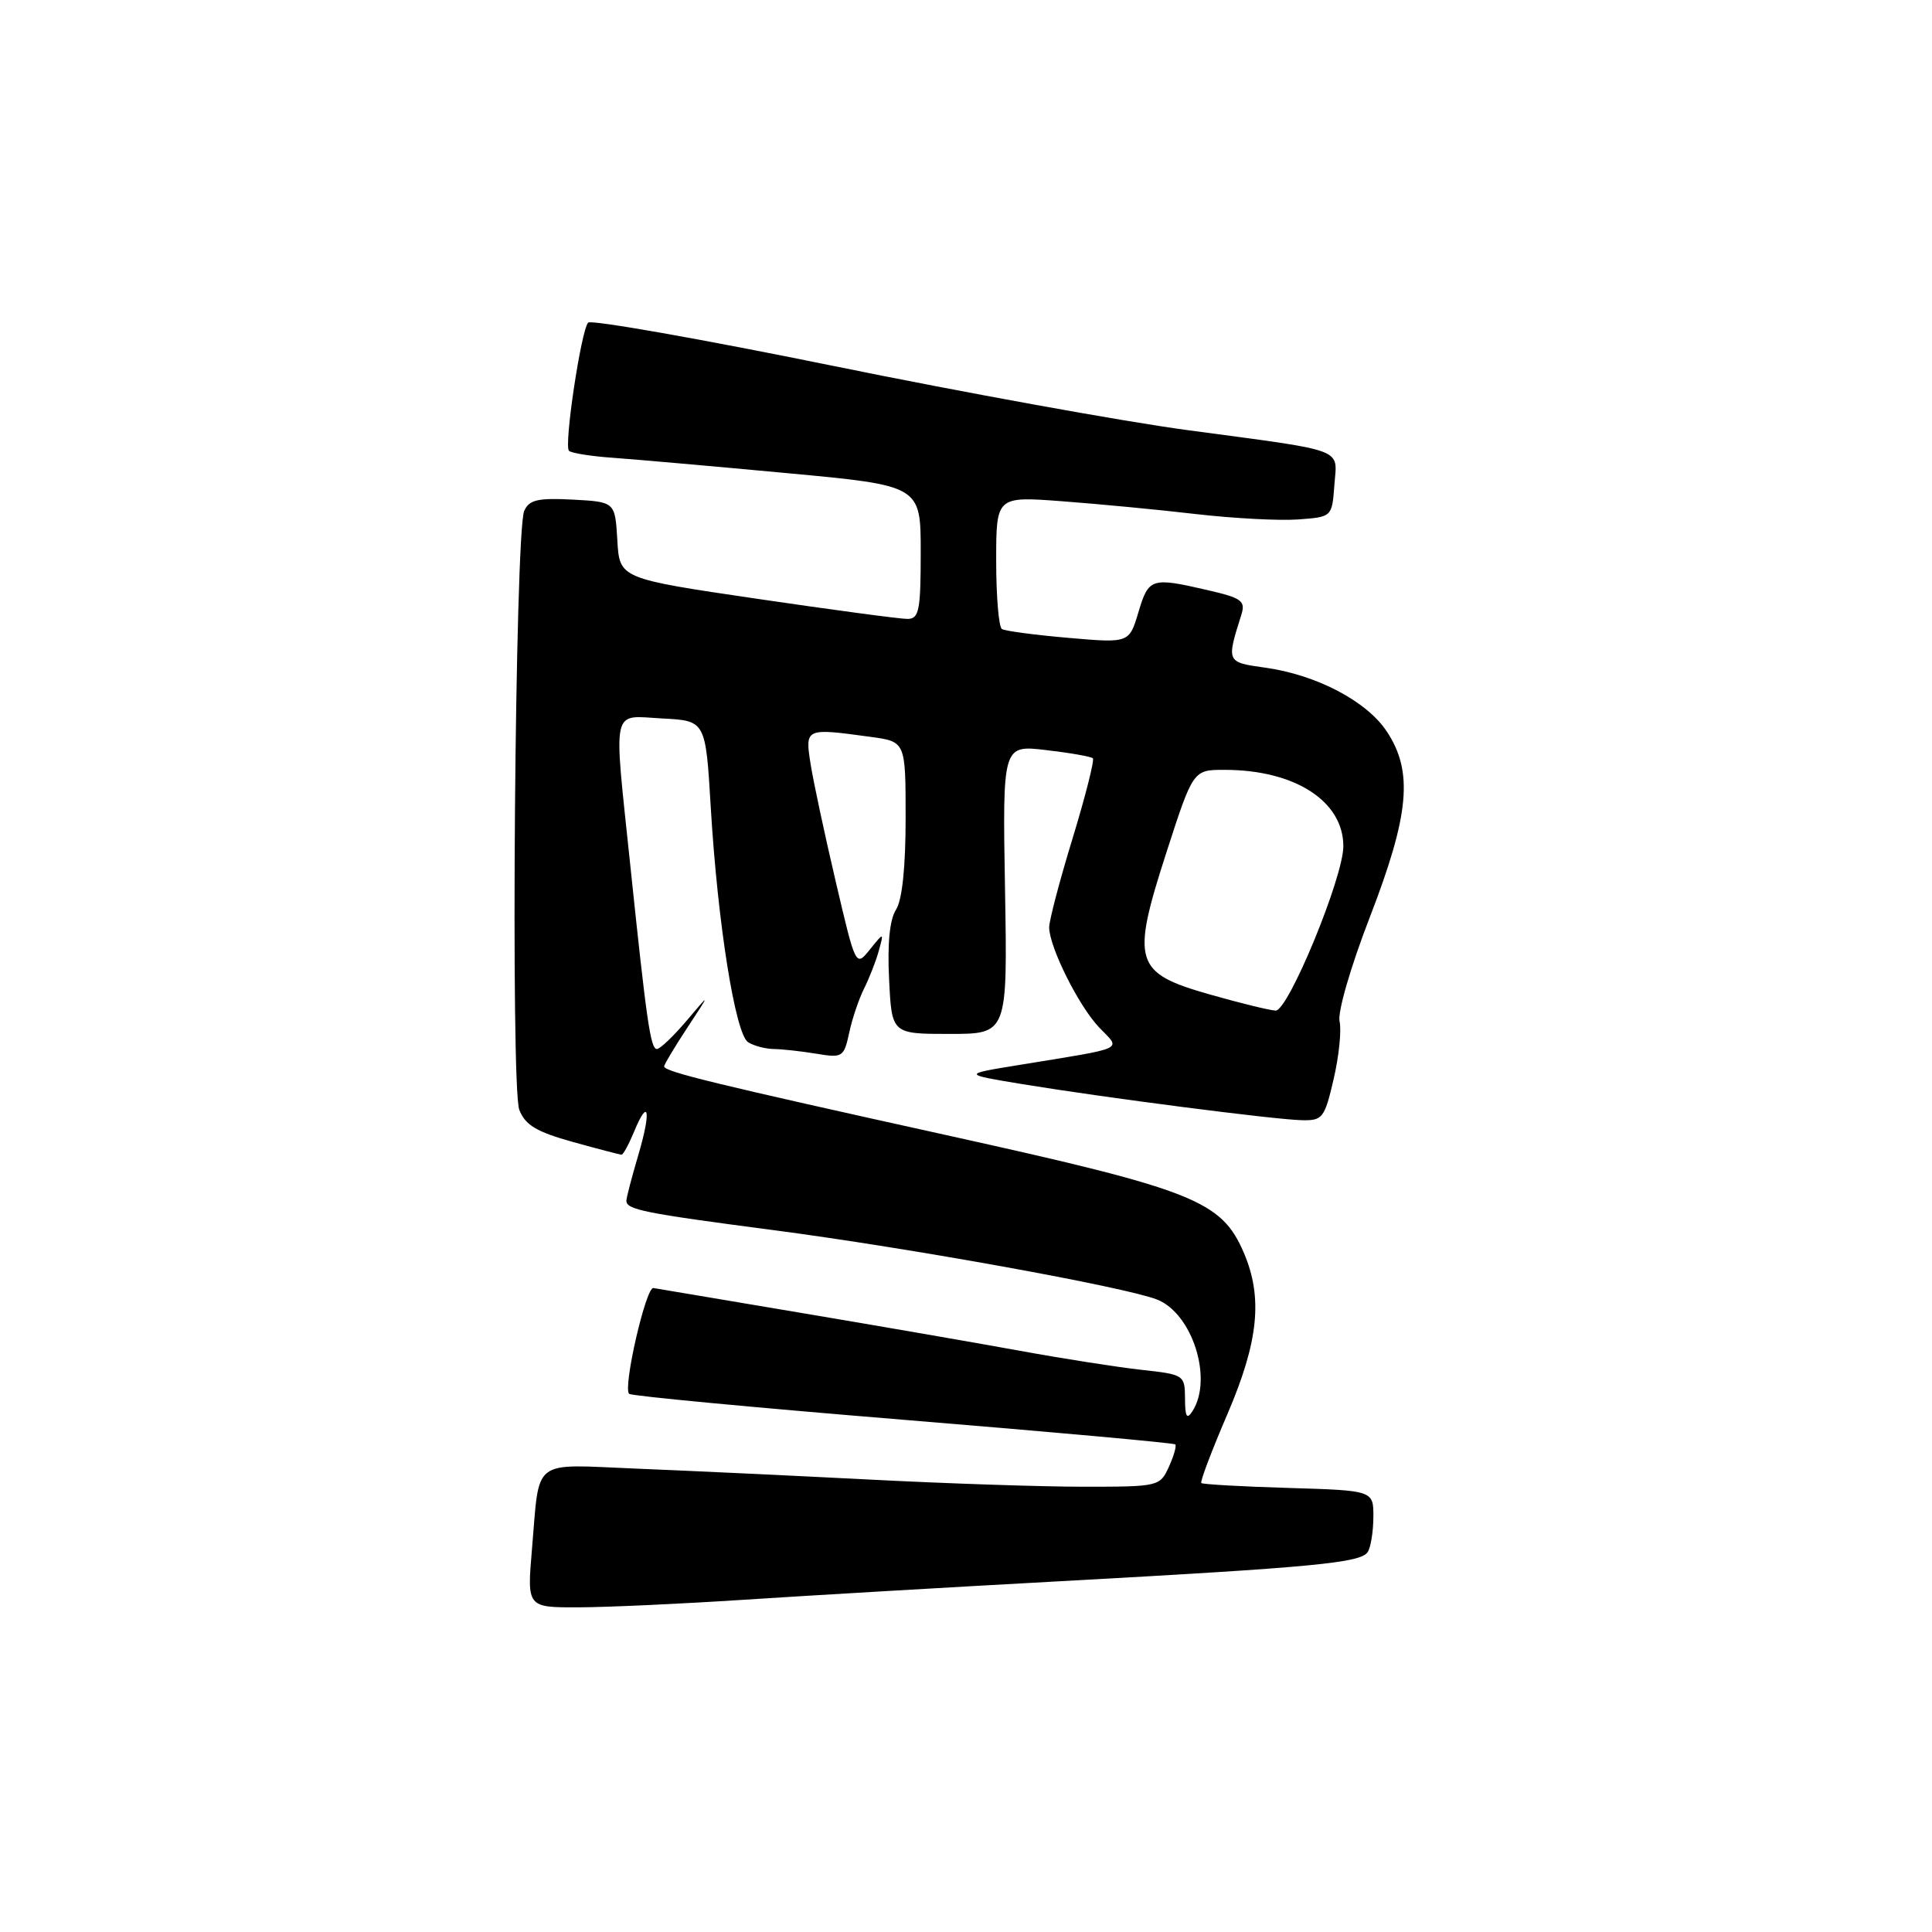 <?xml version="1.0" encoding="UTF-8" standalone="no"?>
<!DOCTYPE svg PUBLIC "-//W3C//DTD SVG 1.1//EN" "http://www.w3.org/Graphics/SVG/1.1/DTD/svg11.dtd" >
<svg xmlns="http://www.w3.org/2000/svg" xmlns:xlink="http://www.w3.org/1999/xlink" version="1.1" viewBox="0 0 256 256">
 <g >
 <path fill="currentColor"
d=" M 98.50 211.98 C 106.75 211.44 125.65 210.33 140.50 209.52 C 174.13 207.68 180.31 207.09 181.23 205.65 C 181.64 205.02 181.97 202.93 181.98 201.00 C 181.99 197.50 181.99 197.50 170.74 197.16 C 164.56 196.98 159.35 196.68 159.18 196.51 C 159.00 196.33 160.55 192.24 162.62 187.42 C 166.77 177.76 167.36 171.94 164.81 165.99 C 161.86 159.11 158.23 157.67 125.99 150.54 C 94.60 143.61 88.00 142.00 88.00 141.30 C 88.00 141.06 89.38 138.75 91.07 136.18 C 94.15 131.50 94.15 131.50 90.98 135.25 C 89.23 137.31 87.46 139.00 87.04 139.00 C 86.20 139.00 85.68 135.38 83.50 114.50 C 81.28 93.23 80.93 94.84 87.75 95.20 C 93.50 95.50 93.50 95.50 94.18 107.00 C 95.10 122.37 97.43 137.02 99.13 138.10 C 99.89 138.58 101.40 138.98 102.50 139.00 C 103.60 139.01 106.14 139.29 108.15 139.62 C 111.64 140.20 111.82 140.09 112.52 136.86 C 112.91 135.01 113.80 132.38 114.49 131.00 C 115.18 129.62 116.06 127.38 116.44 126.00 C 117.13 123.50 117.13 123.50 115.26 125.82 C 113.39 128.14 113.39 128.14 110.74 116.82 C 109.28 110.59 107.78 103.59 107.41 101.25 C 106.66 96.46 106.68 96.45 115.36 97.64 C 120.00 98.27 120.00 98.27 120.00 108.41 C 120.00 114.93 119.54 119.26 118.73 120.53 C 117.89 121.82 117.57 125.01 117.81 129.75 C 118.16 137.00 118.16 137.00 125.83 137.00 C 133.50 137.00 133.50 137.00 133.17 117.85 C 132.84 98.71 132.84 98.71 138.62 99.39 C 141.80 99.76 144.58 100.25 144.81 100.48 C 145.04 100.71 143.83 105.49 142.12 111.10 C 140.40 116.71 139.01 122.02 139.02 122.90 C 139.06 125.55 142.95 133.32 145.65 136.15 C 148.56 139.19 149.51 138.75 135.00 141.12 C 127.50 142.34 127.50 142.34 135.50 143.66 C 146.48 145.46 168.85 148.35 172.47 148.43 C 175.25 148.50 175.51 148.17 176.71 143.00 C 177.42 139.97 177.77 136.53 177.50 135.34 C 177.22 134.12 178.96 128.12 181.50 121.55 C 186.77 107.92 187.29 102.23 183.74 96.90 C 181.08 92.90 174.45 89.42 167.65 88.47 C 162.48 87.74 162.50 87.77 164.49 81.44 C 165.06 79.62 164.52 79.23 159.99 78.19 C 152.56 76.47 152.20 76.58 150.85 81.11 C 149.62 85.22 149.62 85.22 141.57 84.52 C 137.14 84.14 133.18 83.61 132.76 83.35 C 132.34 83.09 132.00 79.03 132.00 74.32 C 132.00 65.76 132.00 65.76 140.75 66.42 C 145.56 66.78 153.55 67.54 158.50 68.12 C 163.45 68.69 169.53 69.01 172.00 68.83 C 176.50 68.50 176.50 68.50 176.81 64.28 C 177.17 59.29 178.71 59.86 157.24 56.98 C 148.85 55.85 127.72 52.02 110.29 48.46 C 92.86 44.91 78.30 42.34 77.93 42.75 C 76.99 43.81 74.71 59.05 75.39 59.73 C 75.70 60.04 78.33 60.46 81.23 60.66 C 84.13 60.87 94.49 61.78 104.25 62.69 C 122.00 64.34 122.00 64.34 122.00 73.17 C 122.00 80.91 121.78 82.00 120.25 82.01 C 119.29 82.02 110.31 80.81 100.30 79.34 C 82.09 76.66 82.09 76.66 81.80 71.58 C 81.50 66.50 81.50 66.50 75.87 66.20 C 71.25 65.96 70.11 66.23 69.46 67.70 C 68.24 70.46 67.64 144.04 68.81 147.06 C 69.60 149.08 71.08 149.97 75.89 151.31 C 79.23 152.24 82.15 153.00 82.36 153.00 C 82.58 153.00 83.32 151.64 84.01 149.97 C 85.96 145.26 86.31 147.21 84.57 153.08 C 83.71 155.99 83.00 158.70 83.00 159.11 C 83.00 160.29 85.39 160.76 102.50 163.00 C 120.44 165.35 149.03 170.52 153.30 172.19 C 158.00 174.03 160.76 182.73 158.00 187.00 C 157.26 188.14 157.03 187.74 157.02 185.32 C 157.00 182.20 156.91 182.13 151.25 181.51 C 148.09 181.16 140.78 180.02 135.00 178.96 C 129.22 177.91 116.18 175.65 106.00 173.94 C 95.83 172.23 87.09 170.76 86.58 170.67 C 85.59 170.49 82.52 183.85 83.36 184.69 C 83.64 184.97 99.96 186.51 119.62 188.12 C 139.29 189.73 155.53 191.20 155.73 191.39 C 155.92 191.58 155.54 192.92 154.88 194.37 C 153.70 196.96 153.51 197.00 143.62 197.00 C 138.09 197.00 125.22 196.57 115.03 196.04 C 104.84 195.52 91.01 194.87 84.30 194.60 C 70.27 194.03 71.54 193.05 70.49 205.25 C 69.83 213.00 69.83 213.00 76.66 212.98 C 80.42 212.97 90.25 212.52 98.50 211.98 Z  M 160.30 131.77 C 150.28 128.92 149.85 127.52 154.57 112.91 C 158.10 102.00 158.10 102.00 162.30 102.01 C 171.58 102.02 178.00 106.16 178.00 112.13 C 178.00 116.26 170.68 134.01 169.02 133.91 C 168.18 133.86 164.26 132.90 160.30 131.77 Z "/>
</g>
</svg>